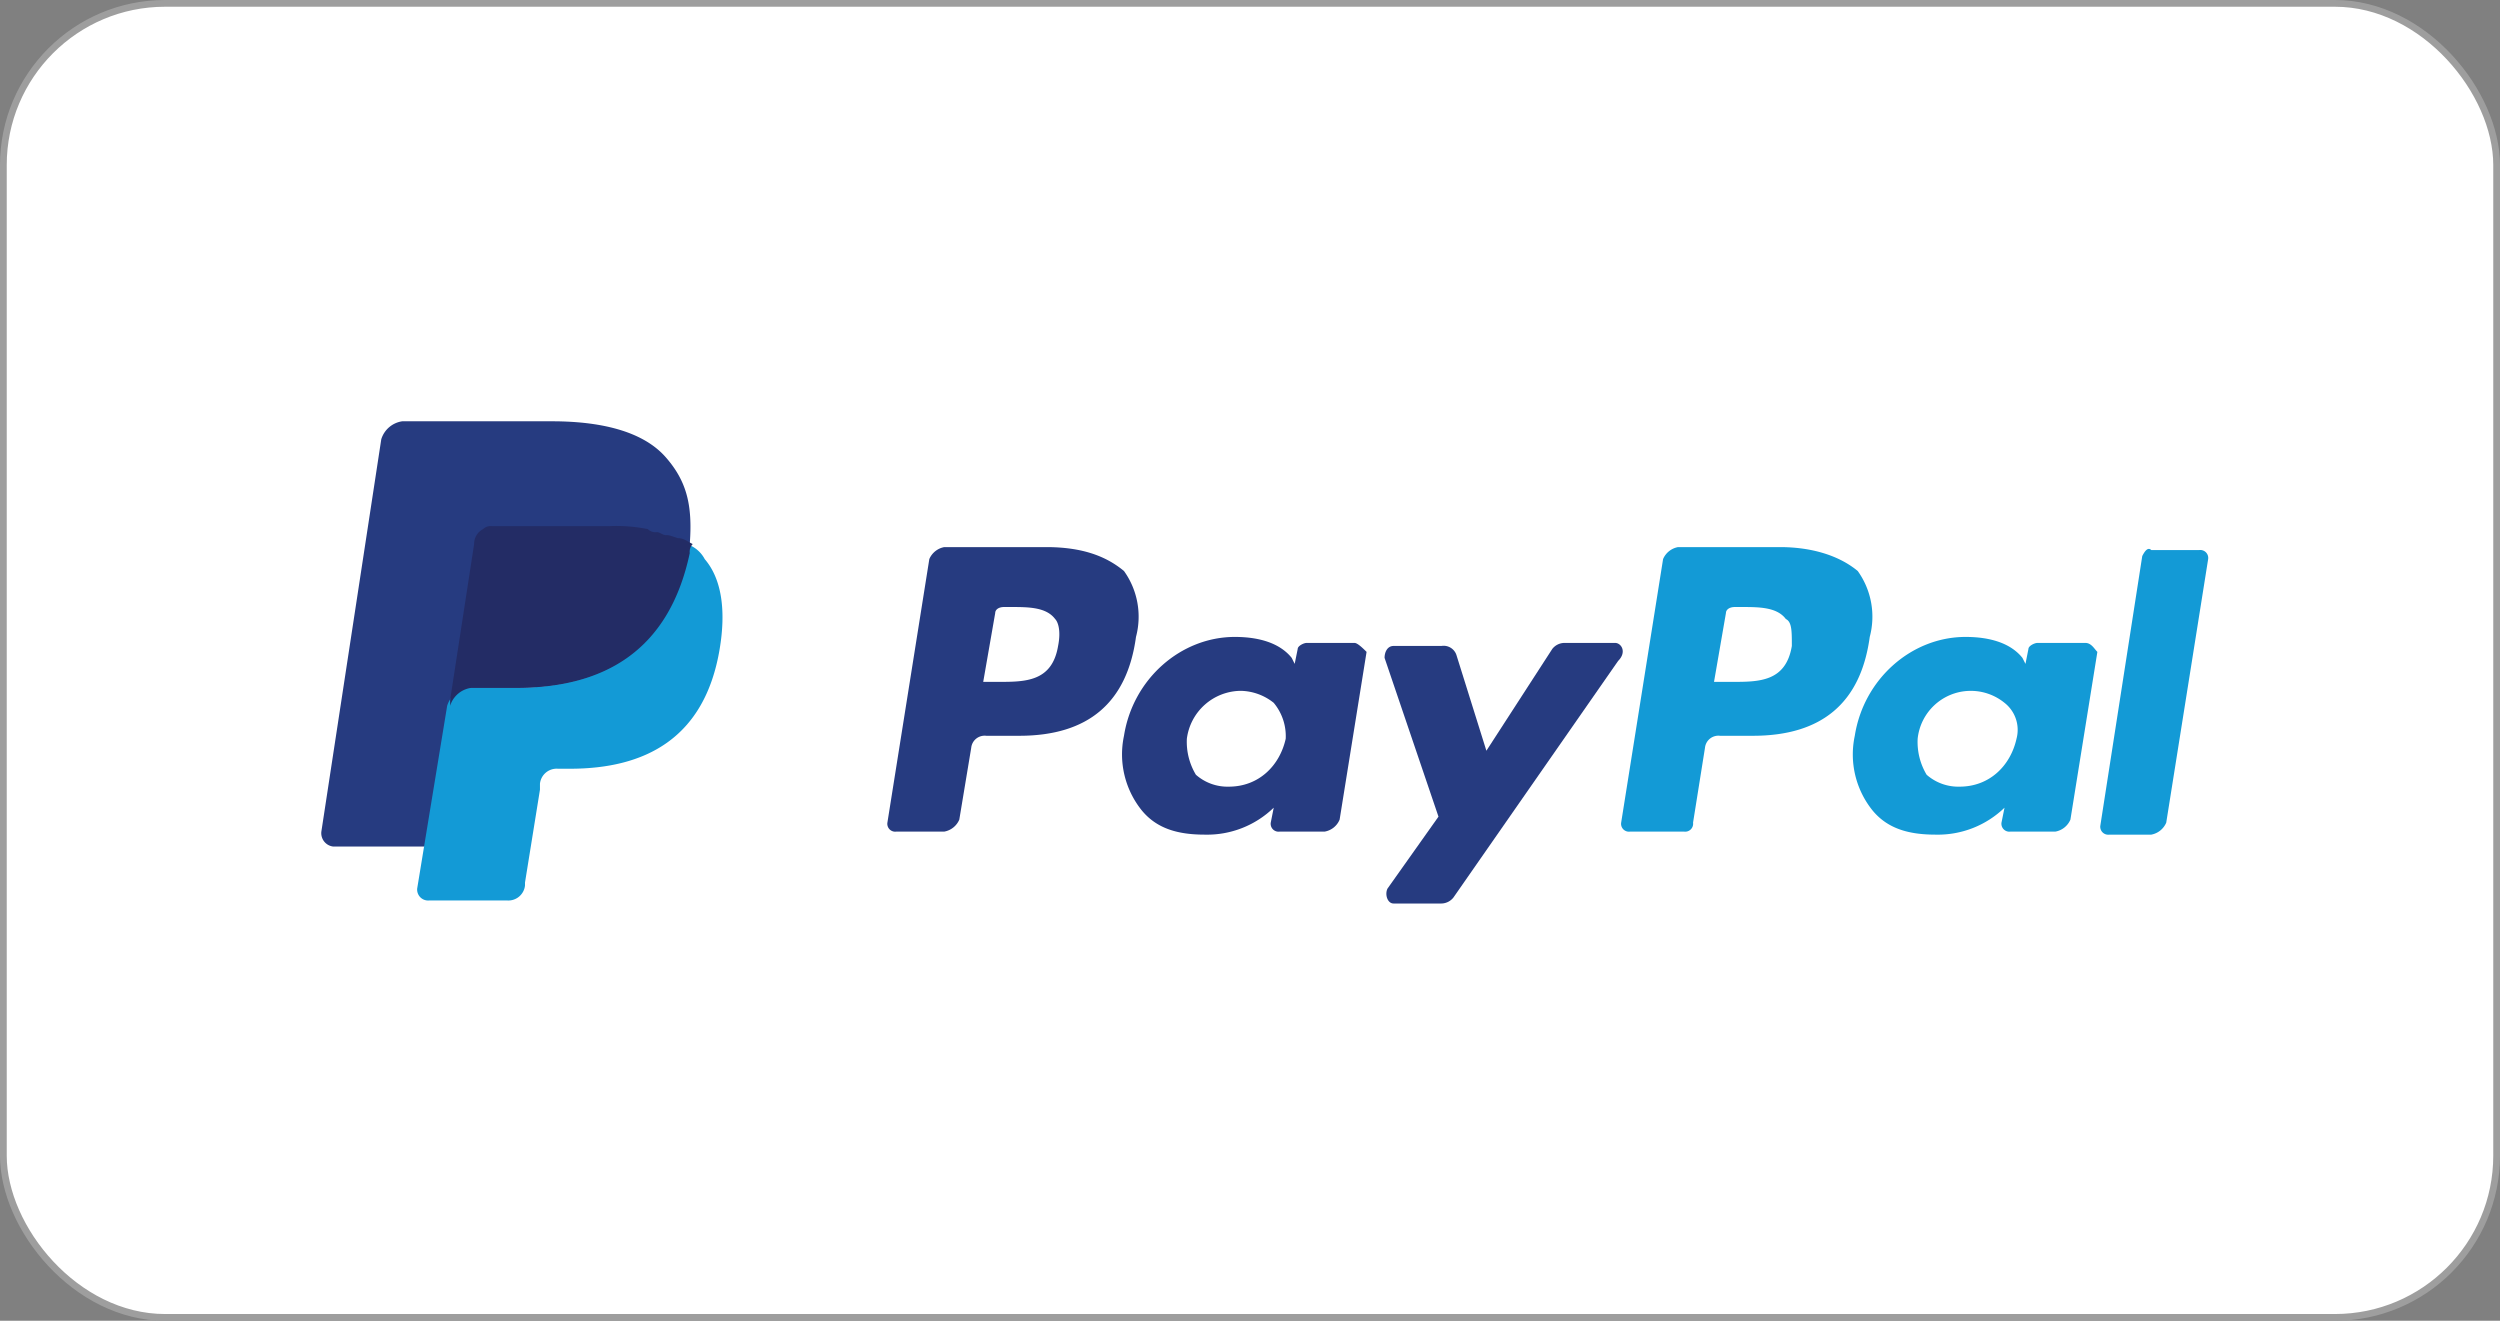 <svg id="Layer_1" data-name="Layer 1" xmlns="http://www.w3.org/2000/svg" viewBox="0 0 371 196"><rect x="0" y="0" width="371" height="196" fill="#808080" stroke="none"/><defs><style>.cls-1{fill:#fff;stroke:#9e9e9e;stroke-miterlimit:10;}.cls-2{fill:#139ad6;}.cls-3{fill:#263b80;}.cls-4{fill:#232c65;}</style></defs><title>paypal</title><rect class="cls-1" x="0.5" y="0.5" width="370" height="195" rx="24"/><g id="paypal"><path class="cls-2" d="M266.44,82.89H251.33a3,3,0,0,0-2.22,1.78l-6.22,39.11a1.17,1.17,0,0,0,1.33,1.33h8a1.18,1.18,0,0,0,1.34-1.33l1.77-11.11a2,2,0,0,1,2.23-1.78h4.88q15.35,0,17.34-14.67A11.65,11.65,0,0,0,278,86.44c-2.67-2.22-6.67-3.55-11.56-3.55m1.78,14.67c-.89,5.33-4.89,5.33-8.89,5.33h-2.66l1.77-10.22c0-.45.45-.89,1.34-.89h.89c2.66,0,5.33,0,6.66,1.78.89.44.89,1.77.89,4" transform="translate(-2.31 -1.7)"/><path class="cls-3" d="M157.56,82.89H142.44a3,3,0,0,0-2.22,1.78L134,123.78a1.17,1.17,0,0,0,1.33,1.33h7.11a3,3,0,0,0,2.23-1.78l1.77-10.66a2,2,0,0,1,2.23-1.78h4.89q15.33,0,17.33-14.67a11.65,11.65,0,0,0-1.78-9.78c-2.67-2.22-6.22-3.55-11.55-3.55m1.77,14.67c-.89,5.33-4.89,5.33-8.89,5.33h-2.22L150,92.67c0-.45.44-.89,1.33-.89h.89c2.67,0,5.34,0,6.67,1.78.44.44.89,1.77.44,4" transform="translate(-2.31 -1.7)"/><path class="cls-3" d="M203.33,97.11h-7.11c-.44,0-1.33.45-1.33.89l-.45,2.22-.44-.89c-1.78-2.22-4.89-3.11-8.44-3.11-8,0-15.12,6.22-16.45,14.67A13.26,13.26,0,0,0,171.78,122c2.22,2.67,5.33,3.56,9.33,3.56a14.19,14.19,0,0,0,10.22-4l-.44,2.22a1.17,1.17,0,0,0,1.33,1.33h6.67a2.94,2.94,0,0,0,2.22-1.78l4-24.89c-.44-.44-1.33-1.33-1.78-1.33m-10.22,14.22c-.89,4-4,7.11-8.44,7.11a7.09,7.09,0,0,1-4.89-1.77,9.49,9.49,0,0,1-1.34-5.34,8.14,8.14,0,0,1,8-7.11,8.06,8.06,0,0,1,4.89,1.78,7.73,7.73,0,0,1,1.78,5.33" transform="translate(-2.31 -1.7)"/><path class="cls-2" d="M311.78,97.11h-7.11c-.45,0-1.34.45-1.34.89l-.44,2.22-.45-.89c-1.77-2.22-4.88-3.11-8.44-3.11-8,0-15.11,6.22-16.44,14.67A13.25,13.25,0,0,0,280.22,122c2.22,2.67,5.34,3.56,9.34,3.56a14.22,14.22,0,0,0,10.22-4l-.45,2.22a1.18,1.18,0,0,0,1.34,1.33h6.66a3,3,0,0,0,2.23-1.78l4-24.89c-.45-.44-.89-1.33-1.78-1.33m-10.22,14.22c-.89,4-4,7.11-8.45,7.11a7.11,7.11,0,0,1-4.89-1.77,9.49,9.49,0,0,1-1.33-5.34A7.93,7.93,0,0,1,299.78,106a5.1,5.1,0,0,1,1.78,5.33" transform="translate(-2.31 -1.7)"/><path class="cls-3" d="M242,97.11h-7.56a2.31,2.31,0,0,0-1.77.89l-9.78,15.11-4.45-14.22a2,2,0,0,0-2.22-1.33h-7.11c-.89,0-1.33.88-1.33,1.77l8,23.56-7.56,10.67c-.44.88,0,2.22.89,2.22h7.11a2.32,2.32,0,0,0,1.78-.89l24.44-35.11c1.34-1.34.45-2.67-.44-2.67" transform="translate(-2.31 -1.7)"/><path class="cls-2" d="M320.22,84.22l-6.22,40a1.18,1.18,0,0,0,1.33,1.34h6.23a3,3,0,0,0,2.22-1.78L330,84.67a1.18,1.18,0,0,0-1.33-1.34h-7.11c-.45-.44-.89,0-1.34.89" transform="translate(-2.31 -1.7)"/><path class="cls-3" d="M101.11,69.56C98,66,92.22,64.22,84.22,64.22H62a3.82,3.82,0,0,0-3.11,2.67L50,125.11a2,2,0,0,0,1.78,2.22H65.56l3.55-21.77v.88a3.82,3.82,0,0,1,3.11-2.66h6.67c12.89,0,22.67-5.34,25.78-20V82.44h0c.44-5.77-.45-9.33-3.56-12.88" transform="translate(-2.31 -1.7)"/><path class="cls-2" d="M104.22,82.44h0v1.34c-3.11,15.11-12.89,20-25.78,20H71.78a3.79,3.79,0,0,0-3.11,2.66l-4.45,27.12A1.63,1.63,0,0,0,66,135.33H77.56a2.49,2.49,0,0,0,2.66-2.22v-.44l2.22-13.78V118a2.49,2.49,0,0,1,2.67-2.22h1.78c11.11,0,20-4.45,22.22-17.78.89-5.33.45-10.22-2.22-13.33a4.58,4.58,0,0,0-2.67-2.23" transform="translate(-2.31 -1.7)"/><path class="cls-4" d="M101.11,81.11c-.44,0-.89-.44-1.33-.44a1.63,1.63,0,0,1-1.34-.45,23.62,23.62,0,0,0-5.77-.44H75.33a1.64,1.64,0,0,0-1.33.44,2.45,2.45,0,0,0-1.33,2.22l-3.56,23.12v.88a3.82,3.82,0,0,1,3.11-2.66h6.67c12.89,0,22.67-5.34,25.78-20a1.66,1.66,0,0,1,.44-1.34c-.89-.44-1.33-.88-2.22-.88-1.33-.45-1.33-.45-1.78-.45" transform="translate(-2.31 -1.7)"/></g></svg>